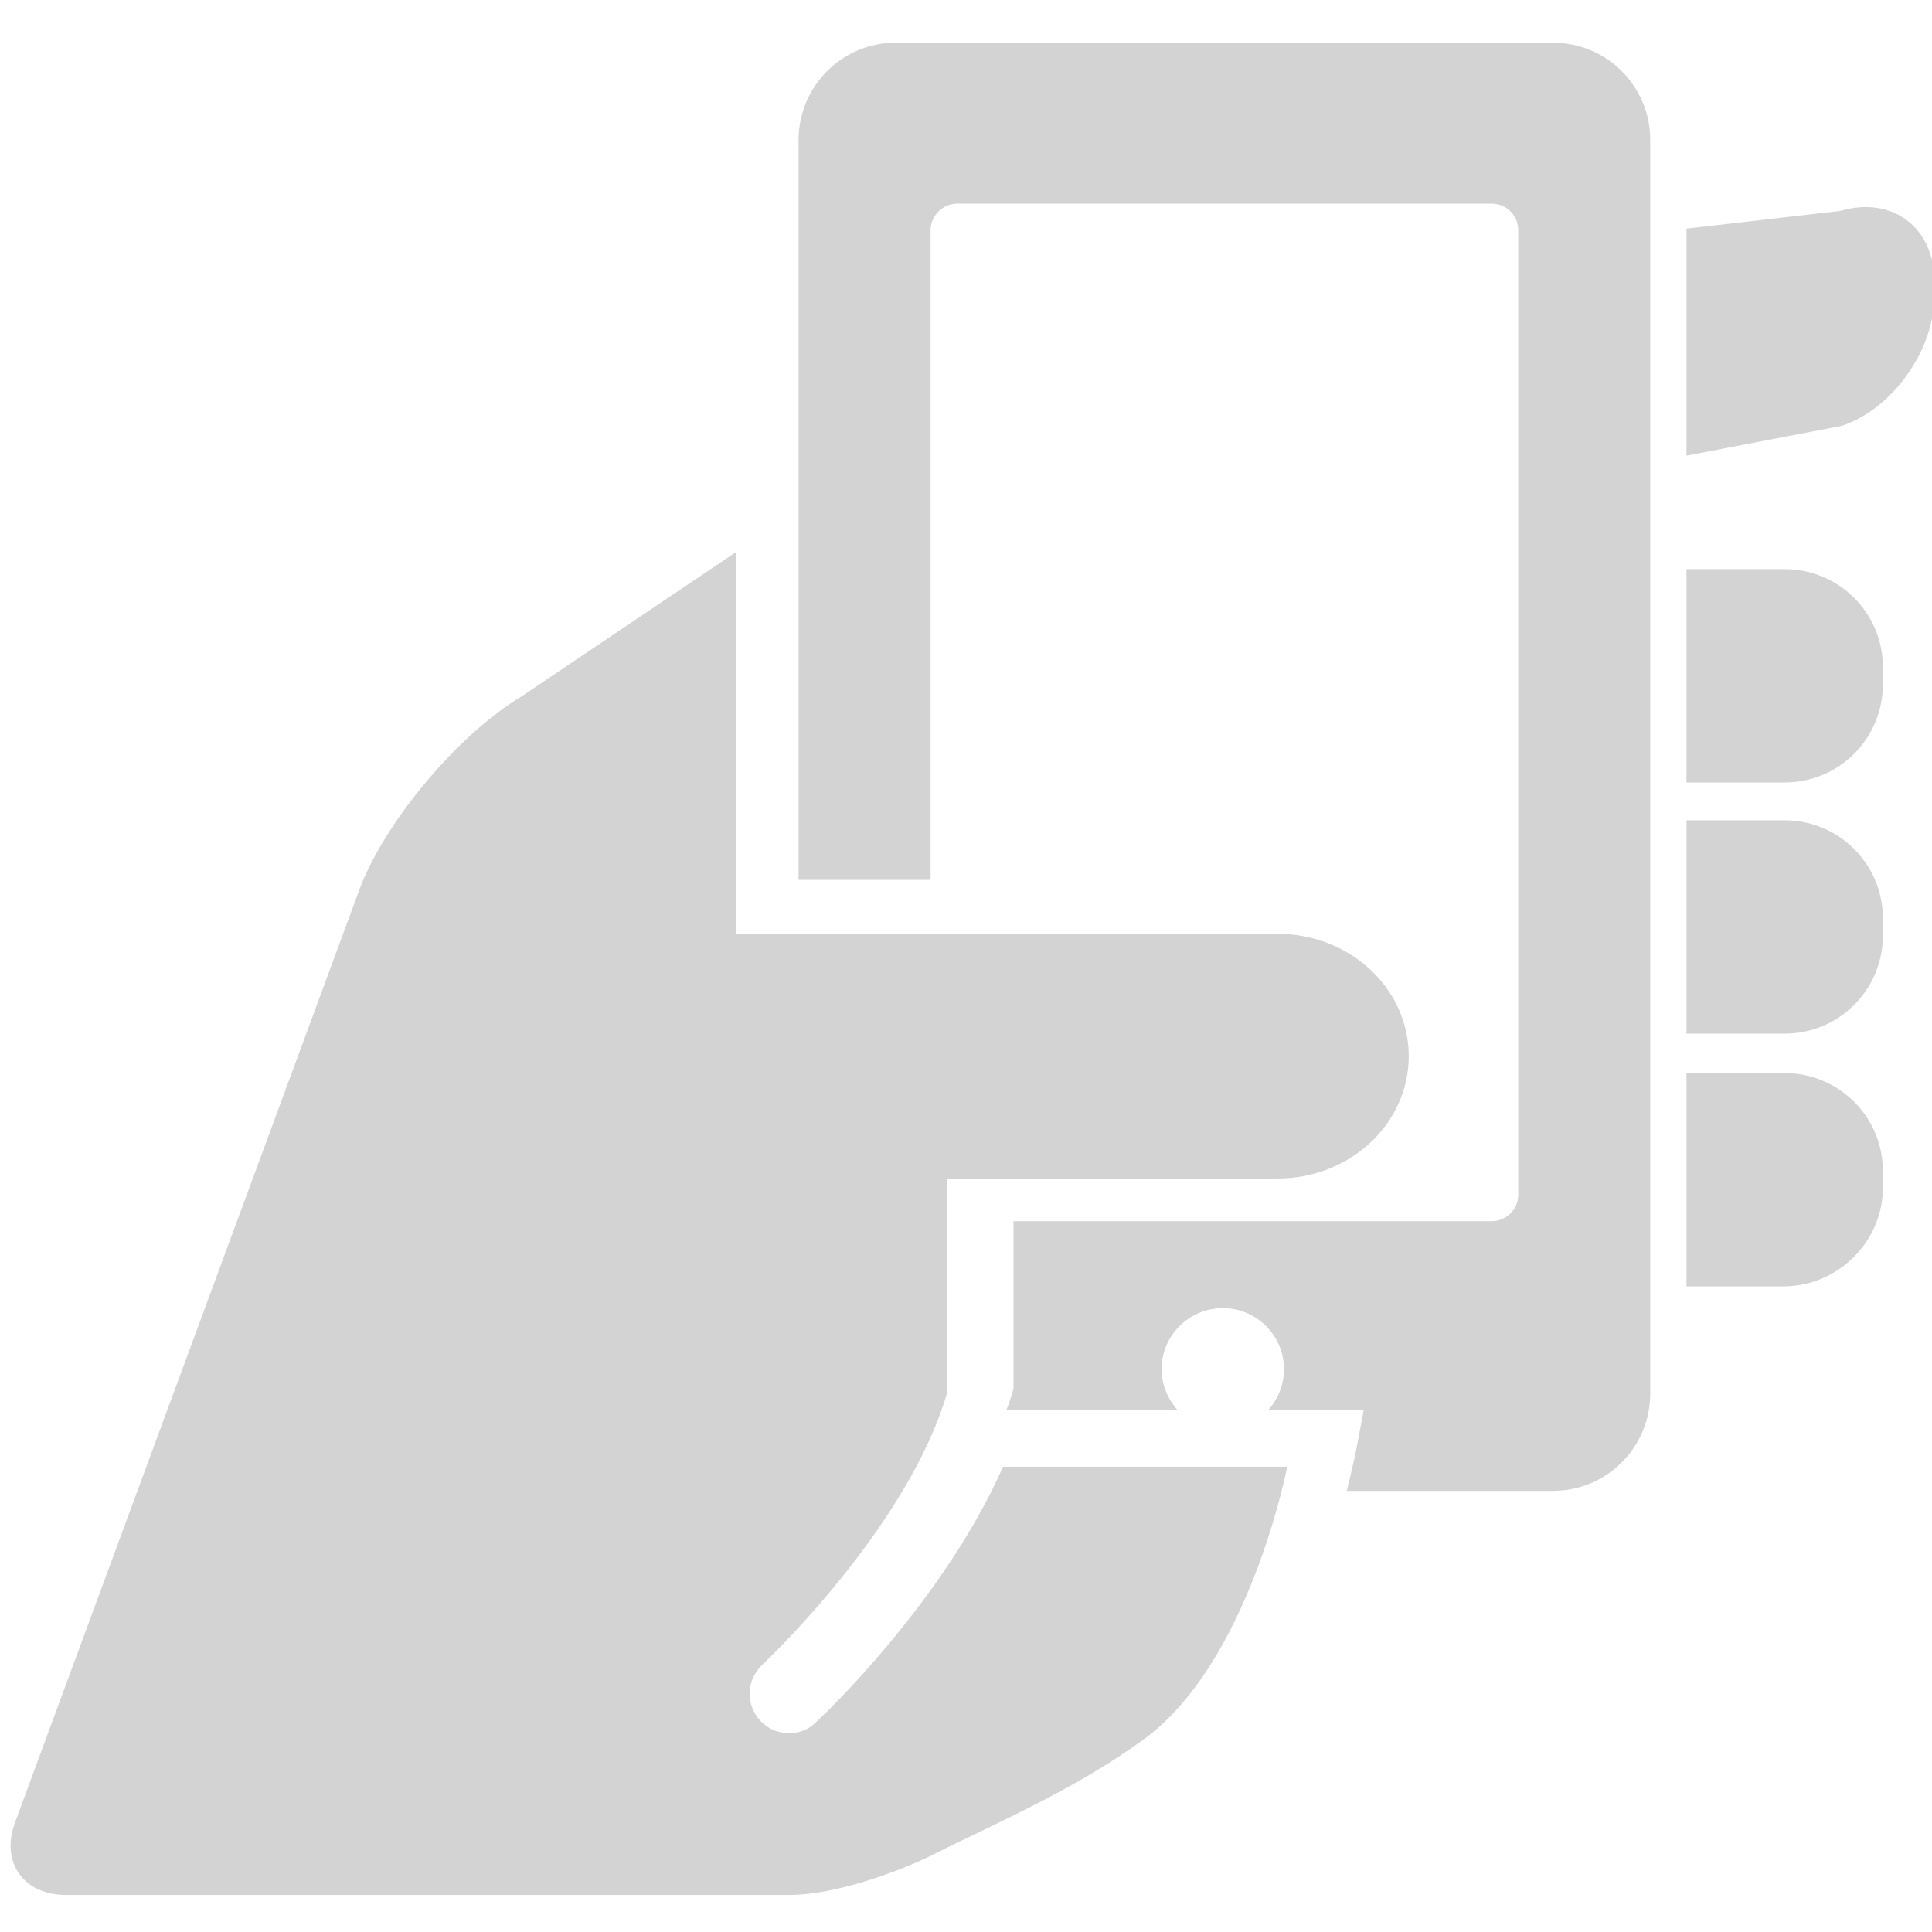 <?xml version="1.0" encoding="utf-8"?>
<!-- Generator: Adobe Illustrator 17.1.0, SVG Export Plug-In . SVG Version: 6.00 Build 0)  -->
<!DOCTYPE svg PUBLIC "-//W3C//DTD SVG 1.1//EN" "http://www.w3.org/Graphics/SVG/1.1/DTD/svg11.dtd">
<svg version="1.1" id="mobile-casino_1_" xmlns="http://www.w3.org/2000/svg" xmlns:xlink="http://www.w3.org/1999/xlink" x="0px"
	 y="0px" viewBox="0 0 240 240" enable-background="new 0 0 240 240" xml:space="preserve">
<path fill="#D4D3D3" d="M233.9,82.9c0-6.8-5.5-12.2-12.2-12.2h-12.2v26.5h12.2c6.8,0,12.2-5.5,12.2-12.2V82.9z"/>
<path fill="#D4D3D3" d="M233.9,114.1c0-6.8-5.5-12.2-12.2-12.2h-12.2v26.5h12.2c6.8,0,12.2-5.5,12.2-12.2V114.1z"/>
<path fill="#D4D3D3" d="M233.9,147.5v-2c0-6.8-5.5-12.2-12.2-12.2h-12.2v26.5h12.2C228.4,159.7,233.9,154.2,233.9,147.5z"/>
<path fill="#D4D3D3" d="M240.3,36.7V35c0-6.8-5.3-10.7-11.7-8.8l-19.1,2.2v28.2l19.3-3.7C235.1,50.8,240.3,43.5,240.3,36.7z"/>
<path fill="#D4D3D3" d="M167.3,185.2h25.6c6.7,0,12.1-5.4,12.1-12.1V17.4c0-6.7-5.4-12.1-12.1-12.1h-81.6c-6.7,0-12.1,5.4-12.1,12.1
	v40.9v51h16.4V28.6c0-1.8,1.5-3.3,3.3-3.3h66.4c1.9,0,3.3,1.5,3.3,3.3v119.8c0,1.9-1.5,3.3-3.3,3.3h-59.4v20.8
	c-0.4,1.5-0.9,2.7-0.9,2.7h21.3c-1.2-1.4-2-3.1-2-5.1c0-4.2,3.4-7.6,7.6-7.6c4.2,0,7.6,3.4,7.6,7.6c0,2-0.8,3.8-2,5.1h11.9l-1.1,5.8
	C168.2,181.3,167.9,182.8,167.3,185.2z"/>
<path fill="#D4D3D3" d="M116.1,230.3c7.1-3.6,17.1-7.8,25.8-14.1c13.3-9.5,18-34,18-34h-35.3c-7.4,16.8-22.5,31.1-23.3,31.8
	c-0.9,0.9-2.1,1.3-3.3,1.3c-1.3,0-2.6-0.5-3.6-1.6c-1.8-2-1.7-5,0.3-6.9c0.2-0.2,17.9-16.8,22.9-33.6v-26.8h41.1
	c9,0,16.3-6.8,16.3-15.2c0-8.4-7.3-15.2-16.3-15.2H91.4V68.6L64.8,86.5c-7.7,4.6-16.7,15.2-20,23.6L1.9,226.3c-1.9,5,1,9.1,6.3,9.1
	h89.9C103.5,235.4,111.3,232.7,116.1,230.3z"/>
</svg>
